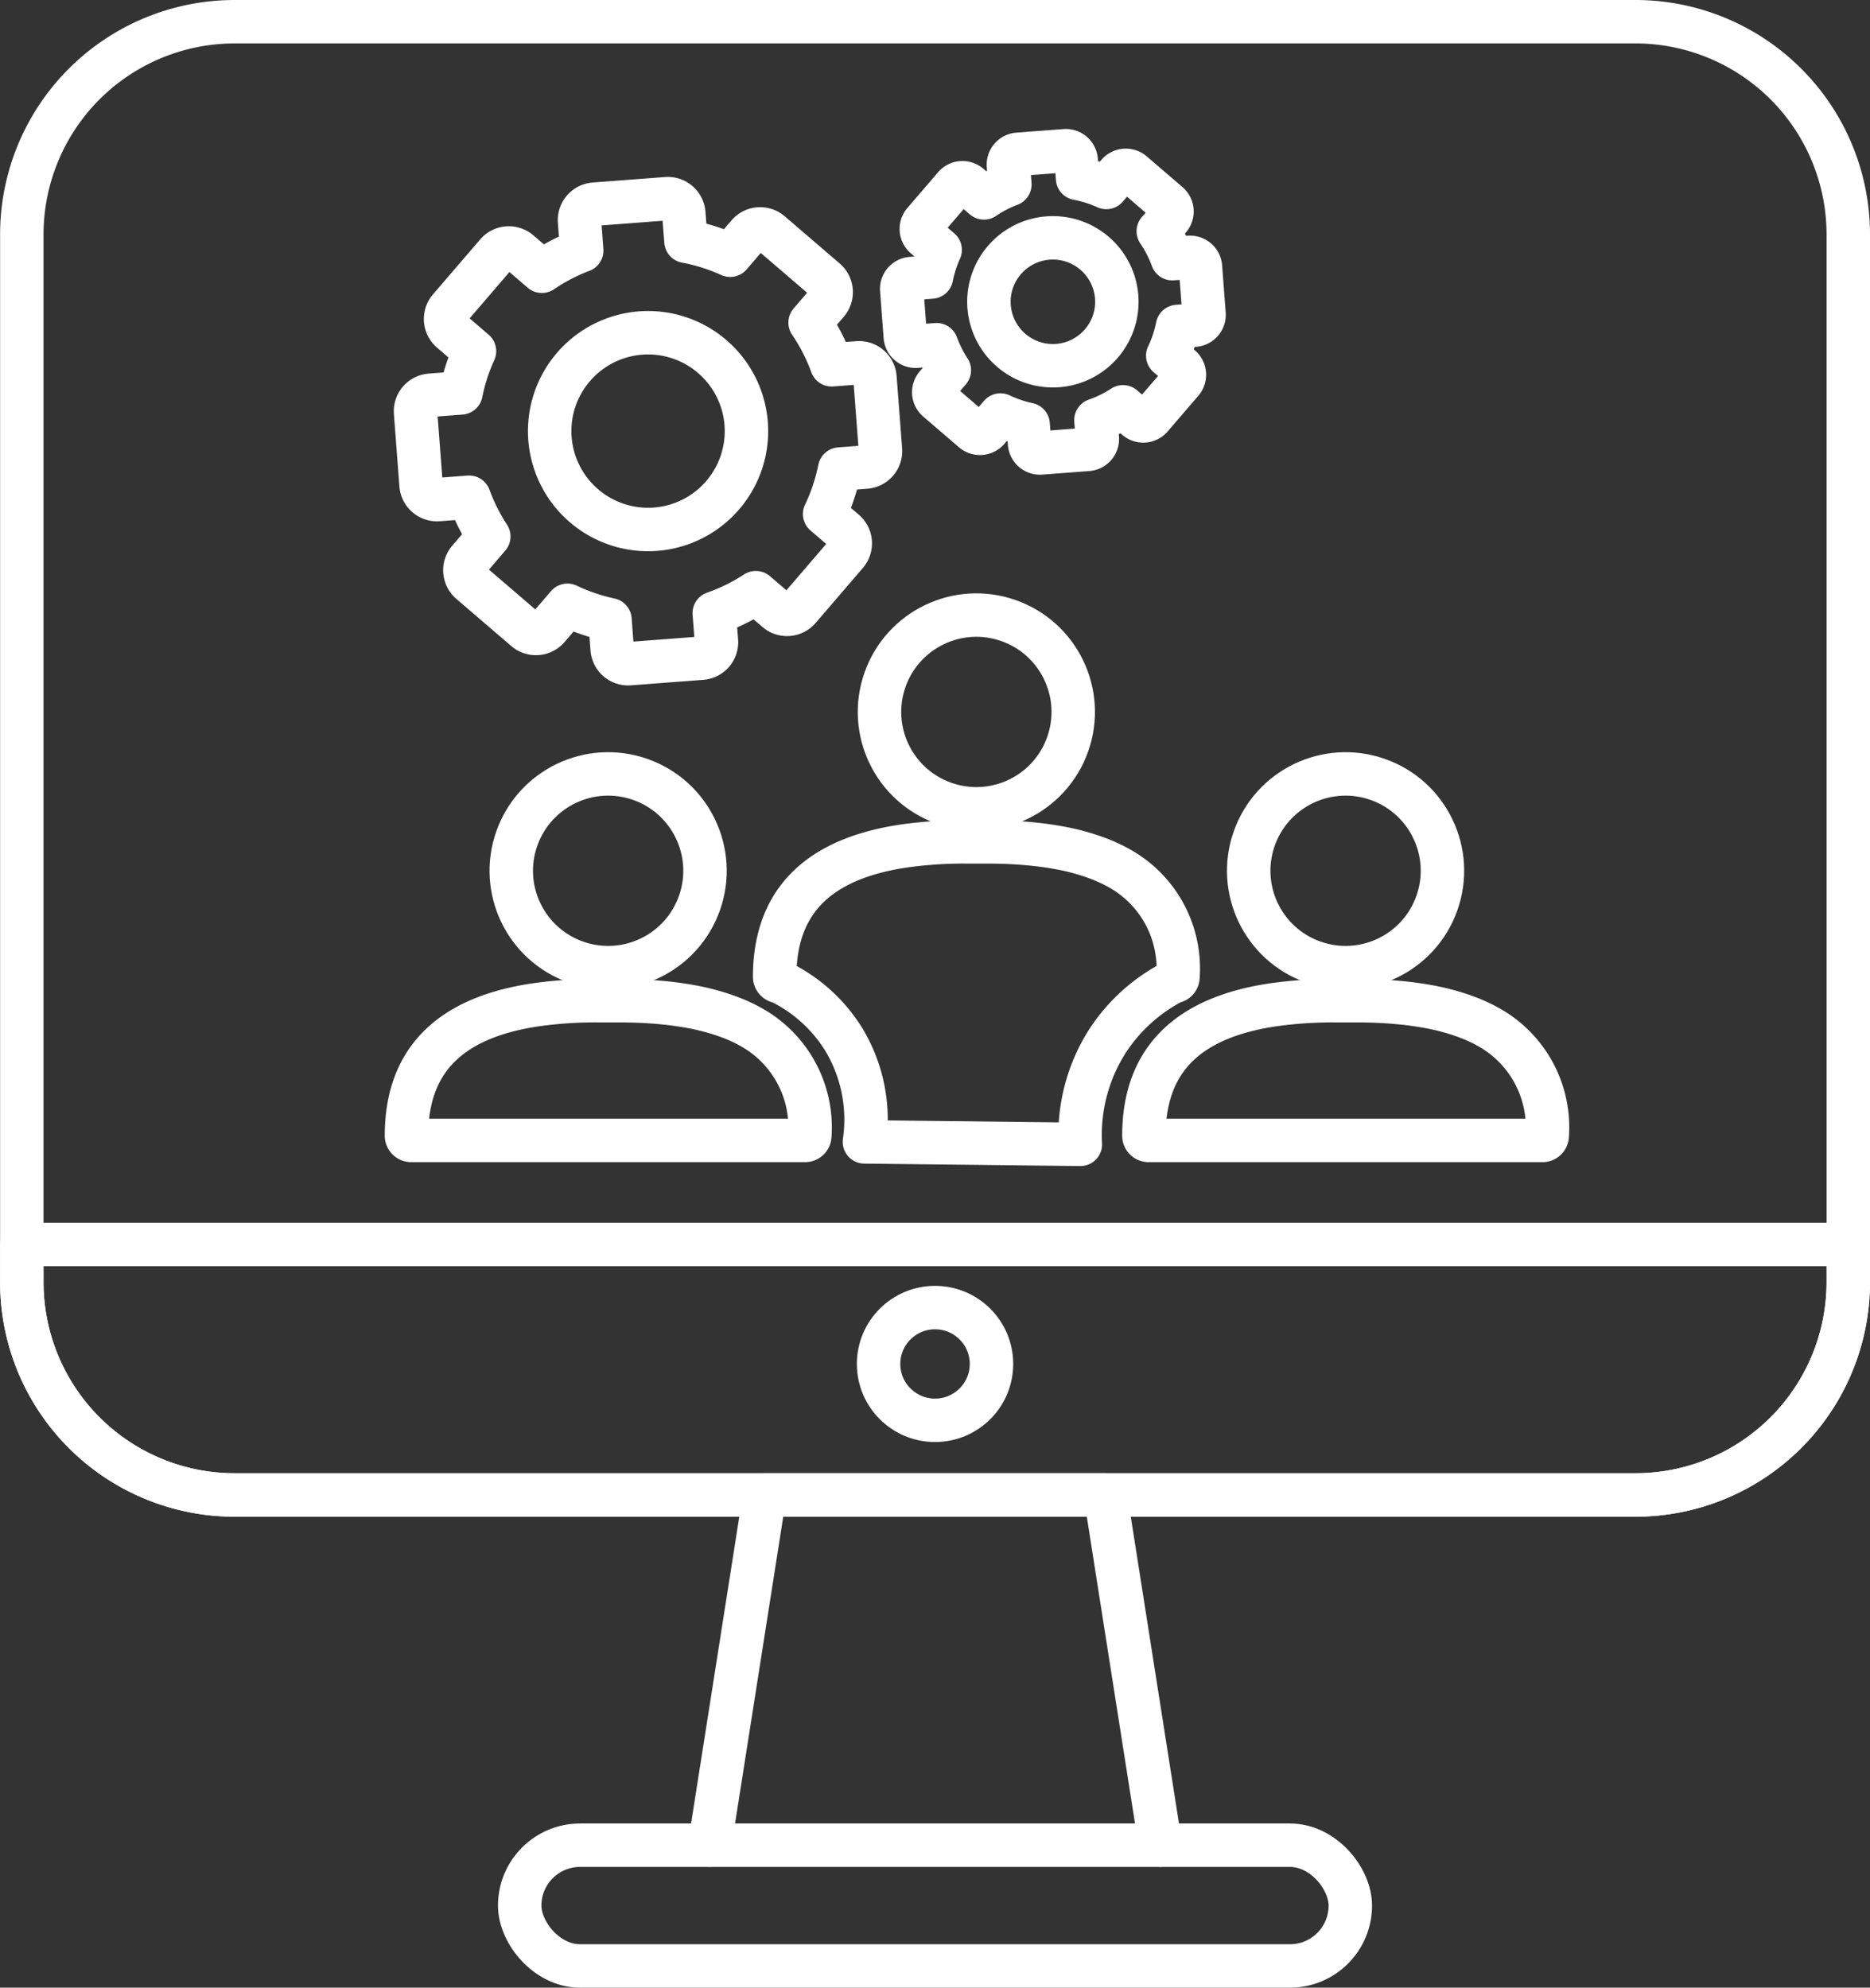 <svg xmlns="http://www.w3.org/2000/svg" width="86.091" height="91.516" viewBox="0 0 86.091 91.516">
  <rect x="0" y="0" width="86.091" height="91.516" fill="#333333" stroke="none"/>
  <g id="Groupe_1818" data-name="Groupe 1818" transform="translate(1 1)">
    <g id="Groupe_1683" data-name="Groupe 1683" transform="translate(0 0)">
      <g id="Groupe_1677" data-name="Groupe 1677">
        <path id="Tracé_18935" data-name="Tracé 18935" d="M3424.377,1095.342v48.245a9.8,9.8,0,0,1-9.807,9.793H3350.1a9.8,9.8,0,0,1-9.81-9.793v-48.245a9.8,9.8,0,0,1,9.81-9.794h64.475A9.8,9.8,0,0,1,3424.377,1095.342Z" transform="translate(-3340.286 -1085.548)" fill="none" stroke="#fff" stroke-linecap="round" stroke-linejoin="round" stroke-width="2"/>
      </g>
      <g id="Groupe_1678" data-name="Groupe 1678" transform="translate(0 56.3)">
        <path id="Tracé_18936" data-name="Tracé 18936" d="M3424.377,1173.631v1.739a9.8,9.8,0,0,1-9.807,9.793H3350.1a9.8,9.8,0,0,1-9.81-9.793v-1.739Z" transform="translate(-3340.286 -1173.631)" fill="none" stroke="#fff" stroke-linecap="round" stroke-linejoin="round" stroke-width="2"/>
      </g>
      <g id="Groupe_1679" data-name="Groupe 1679" transform="translate(39.448 59.204)">
        <ellipse id="Ellipse_28" data-name="Ellipse 28" cx="2.599" cy="2.595" rx="2.599" ry="2.595" fill="none" stroke="#fff" stroke-width="2"/>
      </g>
      <g id="Groupe_1682" data-name="Groupe 1682" transform="translate(22.926 67.833)">
        <g id="Groupe_1680" data-name="Groupe 1680" transform="translate(8.744)">
          <path id="Tracé_18937" data-name="Tracé 18937" d="M3410.588,1207.8l-2.533-16.124h-15.686l-2.533,16.124" transform="translate(-3389.835 -1191.674)" fill="none" stroke="#fff" stroke-linecap="round" stroke-linejoin="round" stroke-width="2"/>
        </g>
        <g id="Groupe_1681" data-name="Groupe 1681" transform="translate(0 16.124)">
          <rect id="Rectangle_877" data-name="Rectangle 877" width="38.24" height="5.56" rx="2.78" fill="none" stroke="#fff" stroke-linecap="round" stroke-linejoin="round" stroke-width="2"/>
        </g>
      </g>
    </g>
    <g id="Groupe_1684" data-name="Groupe 1684" transform="translate(17.713 5.935)">
      <g id="Groupe_1671" data-name="Groupe 1671" transform="translate(33.95 27.474)">
        <path id="Tracé_18930" data-name="Tracé 18930" d="M-251.927,711.77l.237-.04.094-.015a19.636,19.636,0,0,1,2.96-.2h.978c.626,0,1.237.026,1.826.078.32.028.634.063.94.109.148.022.293.045.437.071a10.3,10.3,0,0,1,1.933.528,7.011,7.011,0,0,1,1.027.494,5.279,5.279,0,0,1,2.588,4.936.217.217,0,0,1-.217.218h-18.134a.217.217,0,0,1-.154-.064.215.215,0,0,1-.063-.153C-257.475,714.016-255.179,712.352-251.927,711.77Z" transform="translate(257.475 -699.85)" fill="none" stroke="#fff" stroke-linecap="round" stroke-linejoin="round" stroke-width="2"/>
        <ellipse id="Ellipse_25" data-name="Ellipse 25" cx="4.459" cy="4.459" rx="4.459" ry="4.459" transform="translate(3.601 8.415) rotate(-70.67)" fill="none" stroke="#fff" stroke-linecap="round" stroke-linejoin="round" stroke-width="2"/>
      </g>
      <g id="Groupe_1672" data-name="Groupe 1672" transform="translate(0 27.474)">
        <path id="Tracé_18931" data-name="Tracé 18931" d="M-421.186,711.77l.237-.04.094-.015a19.639,19.639,0,0,1,2.96-.2h.978c.626,0,1.237.026,1.827.078.32.028.634.063.94.109.148.022.293.045.437.071a10.3,10.3,0,0,1,1.933.528,7,7,0,0,1,1.027.494,5.279,5.279,0,0,1,2.588,4.936.217.217,0,0,1-.217.218h-18.134a.217.217,0,0,1-.154-.064.215.215,0,0,1-.063-.153C-426.734,714.016-424.438,712.352-421.186,711.77Z" transform="translate(426.734 -699.85)" fill="none" stroke="#fff" stroke-linecap="round" stroke-linejoin="round" stroke-width="2"/>
        <ellipse id="Ellipse_26" data-name="Ellipse 26" cx="4.459" cy="4.459" rx="4.459" ry="4.459" transform="translate(3.601 8.415) rotate(-70.67)" fill="none" stroke="#fff" stroke-linecap="round" stroke-linejoin="round" stroke-width="2"/>
      </g>
      <g id="Groupe_1673" data-name="Groupe 1673" transform="translate(16.952 20.161)">
        <path id="Tracé_18932" data-name="Tracé 18932" d="M-336.668,675.31l.236-.04.094-.015a19.648,19.648,0,0,1,2.96-.2h.978c.626,0,1.237.026,1.826.078.32.028.634.063.94.109.148.021.293.045.437.071a10.273,10.273,0,0,1,1.933.528,7.016,7.016,0,0,1,1.027.494,5.279,5.279,0,0,1,2.588,4.936.217.217,0,0,1-.217.218,7.953,7.953,0,0,0-3.036,2.748,8.024,8.024,0,0,0-1.242,4.744l-9.94-.113a7.152,7.152,0,0,0-.9-4.631A7.089,7.089,0,0,0-342,681.486a.216.216,0,0,1-.085-.017.218.218,0,0,1-.069-.047.215.215,0,0,1-.063-.154C-342.216,677.556-339.92,675.892-336.668,675.31Z" transform="translate(342.216 -663.389)" fill="none" stroke="#fff" stroke-linecap="round" stroke-linejoin="round" stroke-width="2"/>
        <ellipse id="Ellipse_27" data-name="Ellipse 27" cx="4.459" cy="4.459" rx="4.459" ry="4.459" transform="translate(3.601 8.415) rotate(-70.67)" fill="none" stroke="#fff" stroke-linecap="round" stroke-linejoin="round" stroke-width="2"/>
      </g>
      <g id="Groupe_1674" data-name="Groupe 1674" transform="translate(0.417 2.212)">
        <path id="Tracé_18933" data-name="Tracé 18933" d="M-424.652,537.268l.253,3.33a.737.737,0,0,0,.791.679l1.421-.108a8.835,8.835,0,0,0,.905,1.807l-.922,1.074a.737.737,0,0,0,.079,1.039l2.533,2.175a.737.737,0,0,0,1.039-.079l.894-1.041a8.826,8.826,0,0,0,1.958.666l.1,1.343a.737.737,0,0,0,.791.679l3.33-.253a.737.737,0,0,0,.679-.791l-.1-1.282a8.825,8.825,0,0,0,1.914-.943l.956.821a.737.737,0,0,0,1.039-.079l2.175-2.533a.737.737,0,0,0-.079-1.039l-.923-.792a8.831,8.831,0,0,0,.69-2.07l1.2-.091a.737.737,0,0,0,.679-.791l-.253-3.33a.737.737,0,0,0-.791-.679l-1.2.091a8.836,8.836,0,0,0-.994-1.942l.792-.923a.737.737,0,0,0-.079-1.039l-2.533-2.175a.737.737,0,0,0-1.039.079l-.821.956a8.825,8.825,0,0,0-2.035-.643l-.1-1.282a.737.737,0,0,0-.791-.679l-3.33.253a.737.737,0,0,0-.679.791l.1,1.343a8.831,8.831,0,0,0-1.835.954l-1.041-.894a.737.737,0,0,0-1.039.079l-2.175,2.533a.737.737,0,0,0,.079,1.039l1.074.922a8.82,8.82,0,0,0-.622,1.923l-1.421.108A.737.737,0,0,0-424.652,537.268Zm6.187,1.2a4.53,4.53,0,0,1,4.173-4.86,4.53,4.53,0,0,1,4.86,4.173,4.53,4.53,0,0,1-4.173,4.86A4.53,4.53,0,0,1-418.464,538.472Z" transform="translate(424.654 -527.422)" fill="none" stroke="#fff" stroke-linecap="round" stroke-linejoin="round" stroke-width="2"/>
      </g>
      <g id="Groupe_1675" data-name="Groupe 1675" transform="translate(22.8 0)">
        <path id="Tracé_18934" data-name="Tracé 18934" d="M-313.064,522.792l.164,2.165a.479.479,0,0,0,.514.441l.924-.07a5.736,5.736,0,0,0,.589,1.175l-.6.7a.479.479,0,0,0,.051.676l1.647,1.414a.479.479,0,0,0,.676-.051l.581-.677a5.742,5.742,0,0,0,1.273.433l.066.873a.479.479,0,0,0,.514.441l2.164-.164a.479.479,0,0,0,.441-.514l-.063-.833a5.727,5.727,0,0,0,1.245-.613l.622.534a.479.479,0,0,0,.676-.051l1.414-1.647a.479.479,0,0,0-.051-.675l-.6-.515a5.75,5.75,0,0,0,.448-1.346l.781-.059a.479.479,0,0,0,.441-.514l-.164-2.165a.479.479,0,0,0-.514-.442l-.781.059a5.74,5.74,0,0,0-.647-1.262l.515-.6a.479.479,0,0,0-.051-.675l-1.647-1.414a.479.479,0,0,0-.676.051l-.534.622a5.748,5.748,0,0,0-1.323-.418l-.063-.833a.479.479,0,0,0-.514-.441l-2.165.164a.479.479,0,0,0-.441.514l.066.873a5.739,5.739,0,0,0-1.193.62l-.677-.581a.479.479,0,0,0-.676.051l-1.414,1.647a.479.479,0,0,0,.051.676l.7.6a5.738,5.738,0,0,0-.4,1.25l-.923.07A.479.479,0,0,0-313.064,522.792Zm4.022.783a2.945,2.945,0,0,1,2.713-3.159,2.945,2.945,0,0,1,3.16,2.713,2.945,2.945,0,0,1-2.713,3.159A2.945,2.945,0,0,1-309.041,523.575Z" transform="translate(313.065 -516.392)" fill="none" stroke="#fff" stroke-linecap="round" stroke-linejoin="round" stroke-width="2"/>
      </g>
    </g>
  </g>
</svg>
